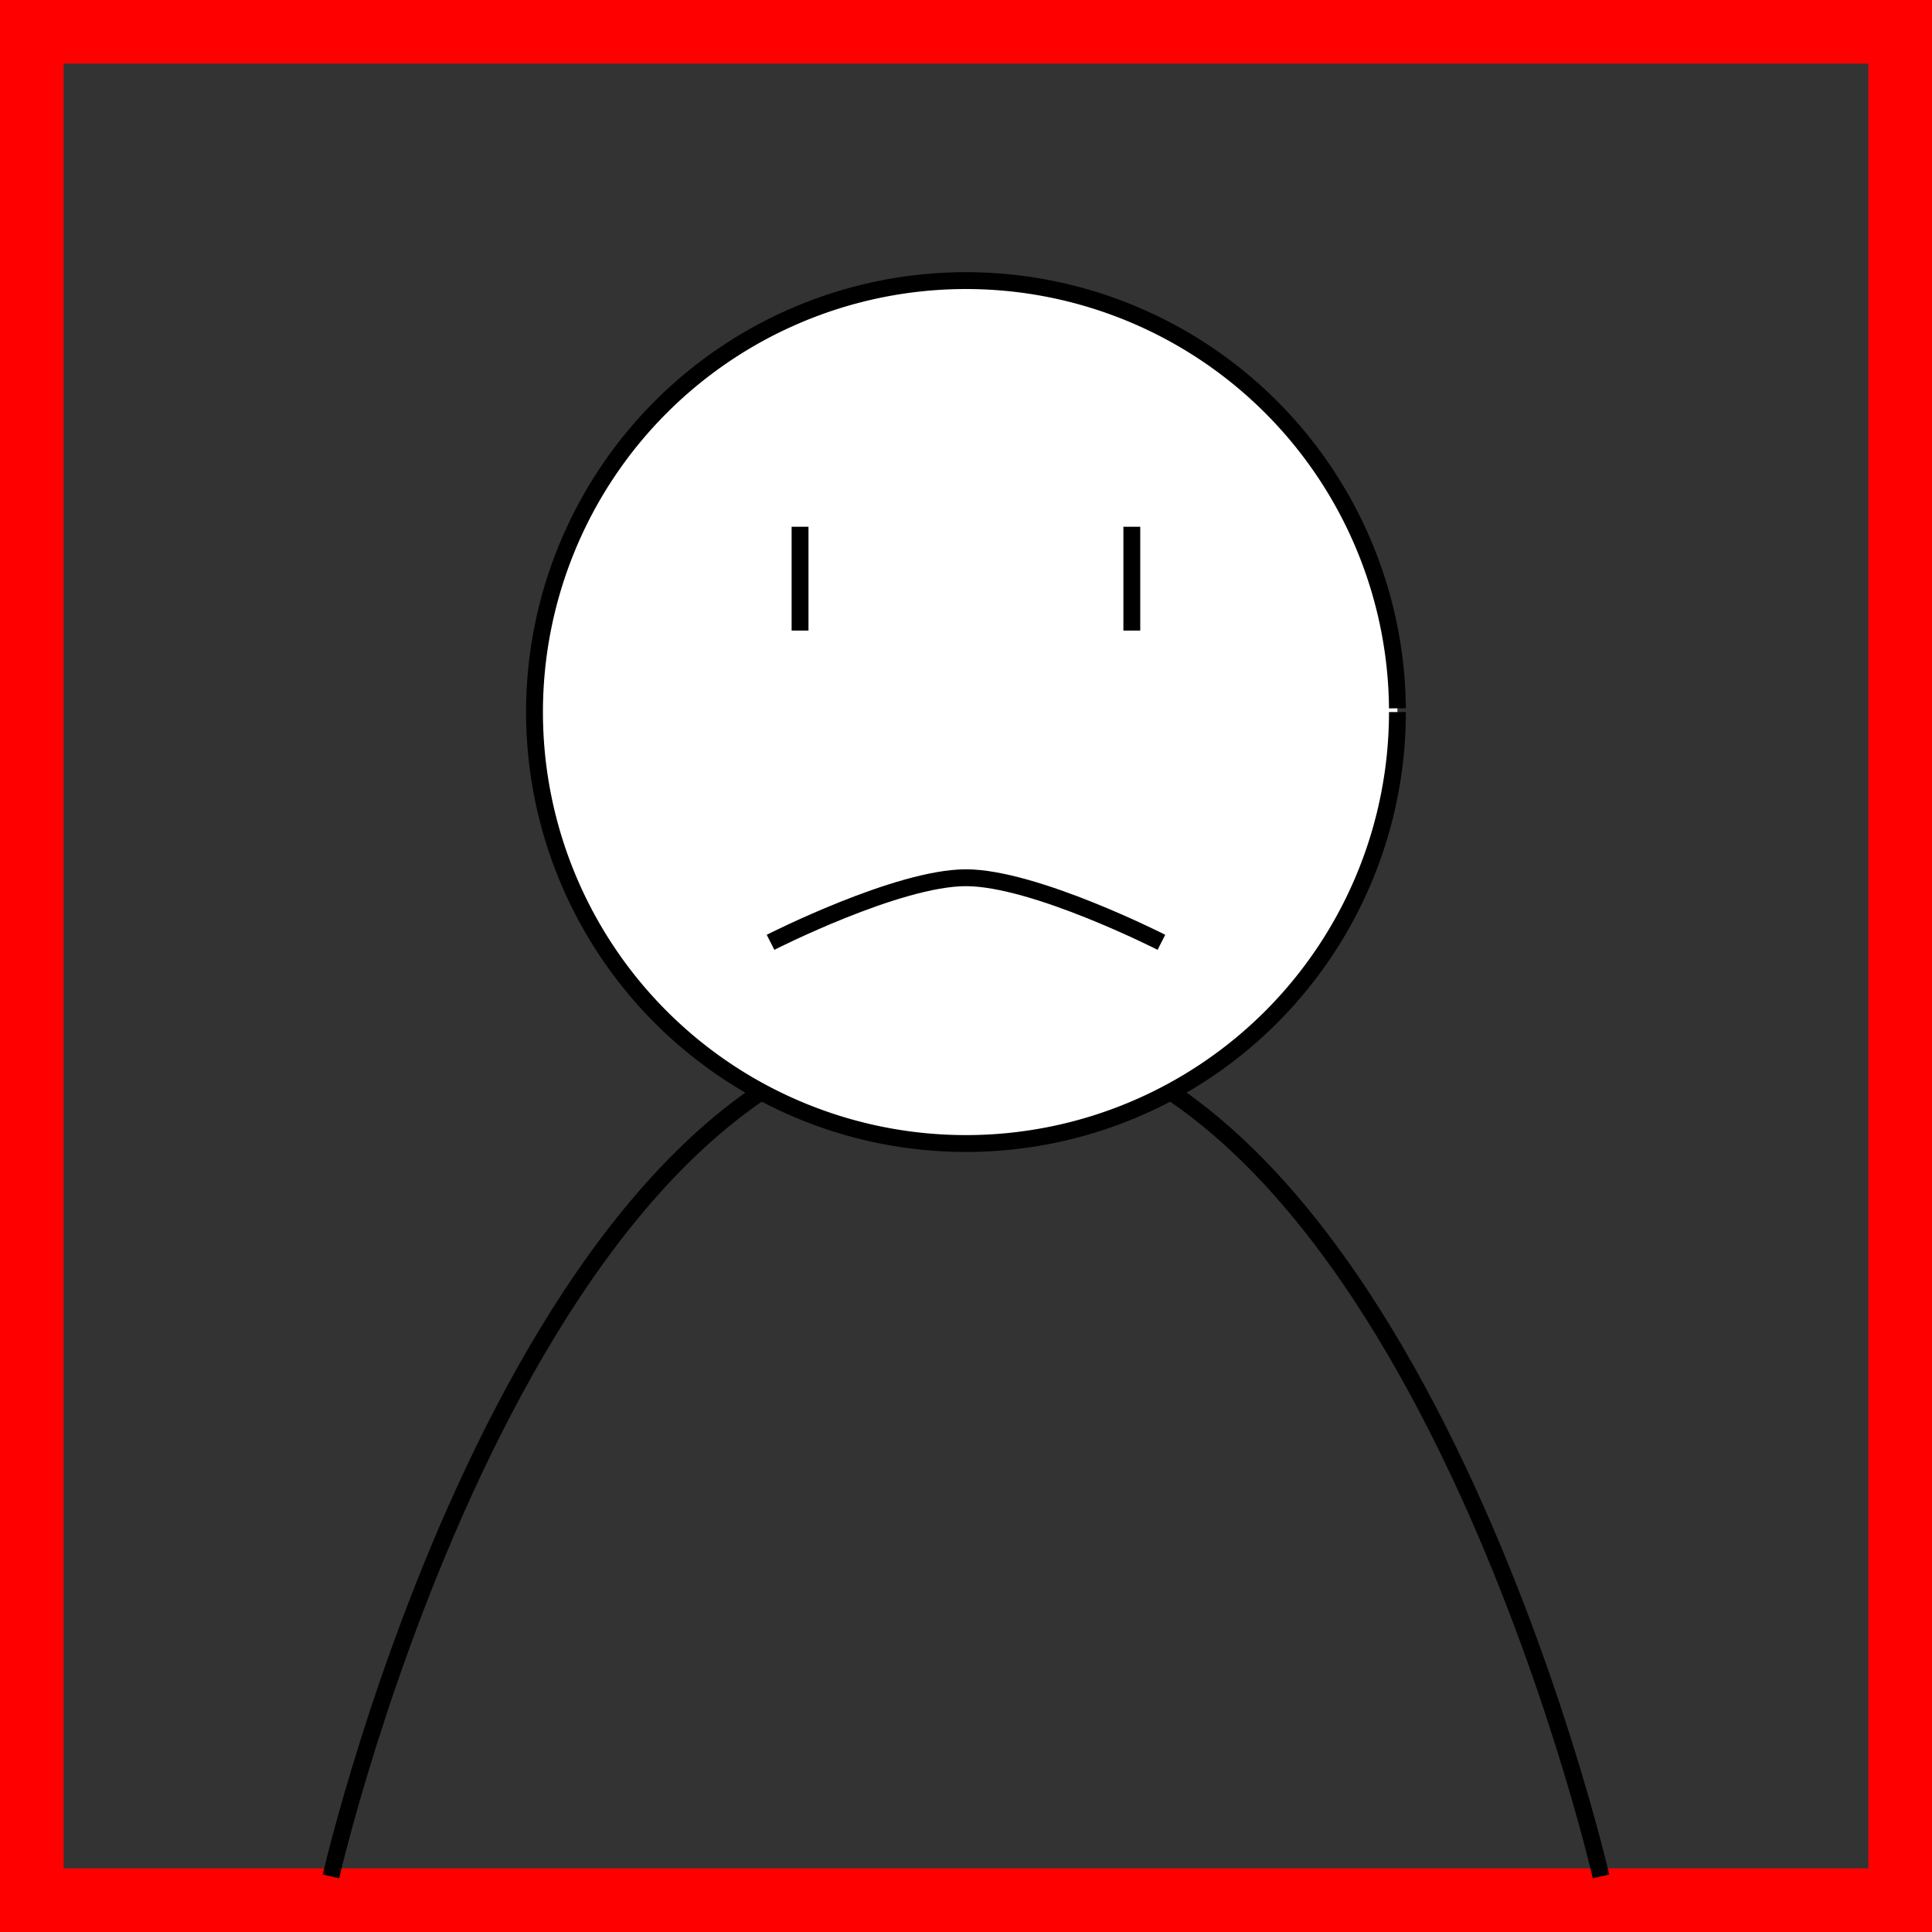 <?xml version="1.0" encoding="UTF-8" standalone="no"?>
<!-- Created with Inkscape (http://www.inkscape.org/) -->

<svg
   xmlns:dc="http://purl.org/dc/elements/1.1/"
   xmlns:cc="http://creativecommons.org/ns#"
   xmlns:rdf="http://www.w3.org/1999/02/22-rdf-syntax-ns#"
   xmlns:svg="http://www.w3.org/2000/svg"
   xmlns="http://www.w3.org/2000/svg"
   xmlns:sodipodi="http://sodipodi.sourceforge.net/DTD/sodipodi-0.dtd"
   xmlns:inkscape="http://www.inkscape.org/namespaces/inkscape"
   width="30.369mm"
   height="30.369mm"
   viewBox="0 0 30.369 30.369"
   version="1.1"
   id="svg9036"
   inkscape:version="0.92.4 (5da689c313, 2019-01-14)"
   sodipodi:docname="person-seconded.svg">
  <rect x="0" y="0" width="30.369" height="30.369" fill="#333333" stroke="none"/>
  <defs
     id="defs9030" />
  <sodipodi:namedview
     id="base"
     pagecolor="#ffffff"
     bordercolor="#666666"
     borderopacity="1.0"
     inkscape:pageopacity="0.0"
     inkscape:pageshadow="2"
     inkscape:zoom="0.35"
     inkscape:cx="-1328.3245"
     inkscape:cy="271.67546"
     inkscape:document-units="mm"
     inkscape:current-layer="layer1"
     showgrid="false"
     inkscape:window-width="1920"
     inkscape:window-height="986"
     inkscape:window-x="-11"
     inkscape:window-y="-11"
     inkscape:window-maximized="1"
     fit-margin-top="0"
     fit-margin-left="0"
     fit-margin-right="0"
     fit-margin-bottom="0" />
  <g
     inkscape:label="Layer 1"
     inkscape:groupmode="layer"
     id="layer1"
     transform="translate(-326.506,-190.345)">
    <rect
       style="display:inline;fill:none;stroke:#ff0000;stroke-width:1;stroke-miterlimit:4;stroke-dasharray:none;stroke-dashoffset:0;stroke-opacity:1"
       id="rect818-0-7-1"
       width="29.369"
       height="29.369"
       x="327.006"
       y="190.845" />
    <path
       style="display:inline;fill:none;stroke:#000000;stroke-width:0.265px;stroke-linecap:butt;stroke-linejoin:miter;stroke-opacity:1"
       d="m 331.708,219.84 c 0,0 3.068,-13.399 9.982,-13.36 6.914,-0.039 9.982,13.36 9.982,13.36"
       id="path831-7-3-7"
       inkscape:connector-curvature="0"
       sodipodi:nodetypes="ccc" />
    <g
       style="display:inline"
       id="g3310"
       transform="translate(161.901,83.587)">
      <path
         d="m 186.571,117.951 a 6.782,6.782 0 0 1 -6.767,6.782 6.782,6.782 0 0 1 -6.797,-6.753 6.782,6.782 0 0 1 6.738,-6.811 6.782,6.782 0 0 1 6.826,6.723"
         sodipodi:open="true"
         sodipodi:end="6.2744761"
         sodipodi:start="0"
         sodipodi:ry="6.7821002"
         sodipodi:rx="6.7821002"
         sodipodi:cy="117.95107"
         sodipodi:cx="179.78899"
         sodipodi:type="arc"
         id="path829-28-3-8"
         style="fill:#ffffff;stroke:#000000;stroke-width:0.265;stroke-miterlimit:4;stroke-dasharray:none;stroke-dashoffset:0;stroke-opacity:1" />
      <path
         sodipodi:nodetypes="cac"
         inkscape:connector-curvature="0"
         id="path3248"
         d="m 176.717,121.57 c 0,0 1.994,-1.015 3.072,-1.015 1.078,0 3.072,1.015 3.072,1.015"
         style="fill:none;stroke:#000000;stroke-width:0.265px;stroke-linecap:butt;stroke-linejoin:miter;stroke-opacity:1" />
      <g
         transform="translate(-0.016,0.529)"
         id="g3292">
        <path
           style="fill:none;stroke:#000000;stroke-width:0.265px;stroke-linecap:butt;stroke-linejoin:miter;stroke-opacity:1"
           d="m 182.412,114.509 v 1.632"
           id="path3273"
           inkscape:connector-curvature="0" />
        <path
           style="fill:none;stroke:#000000;stroke-width:0.265px;stroke-linecap:butt;stroke-linejoin:miter;stroke-opacity:1"
           d="m 177.197,114.509 v 1.632"
           id="path3273-8"
           inkscape:connector-curvature="0" />
      </g>
    </g>
  </g>
</svg>

